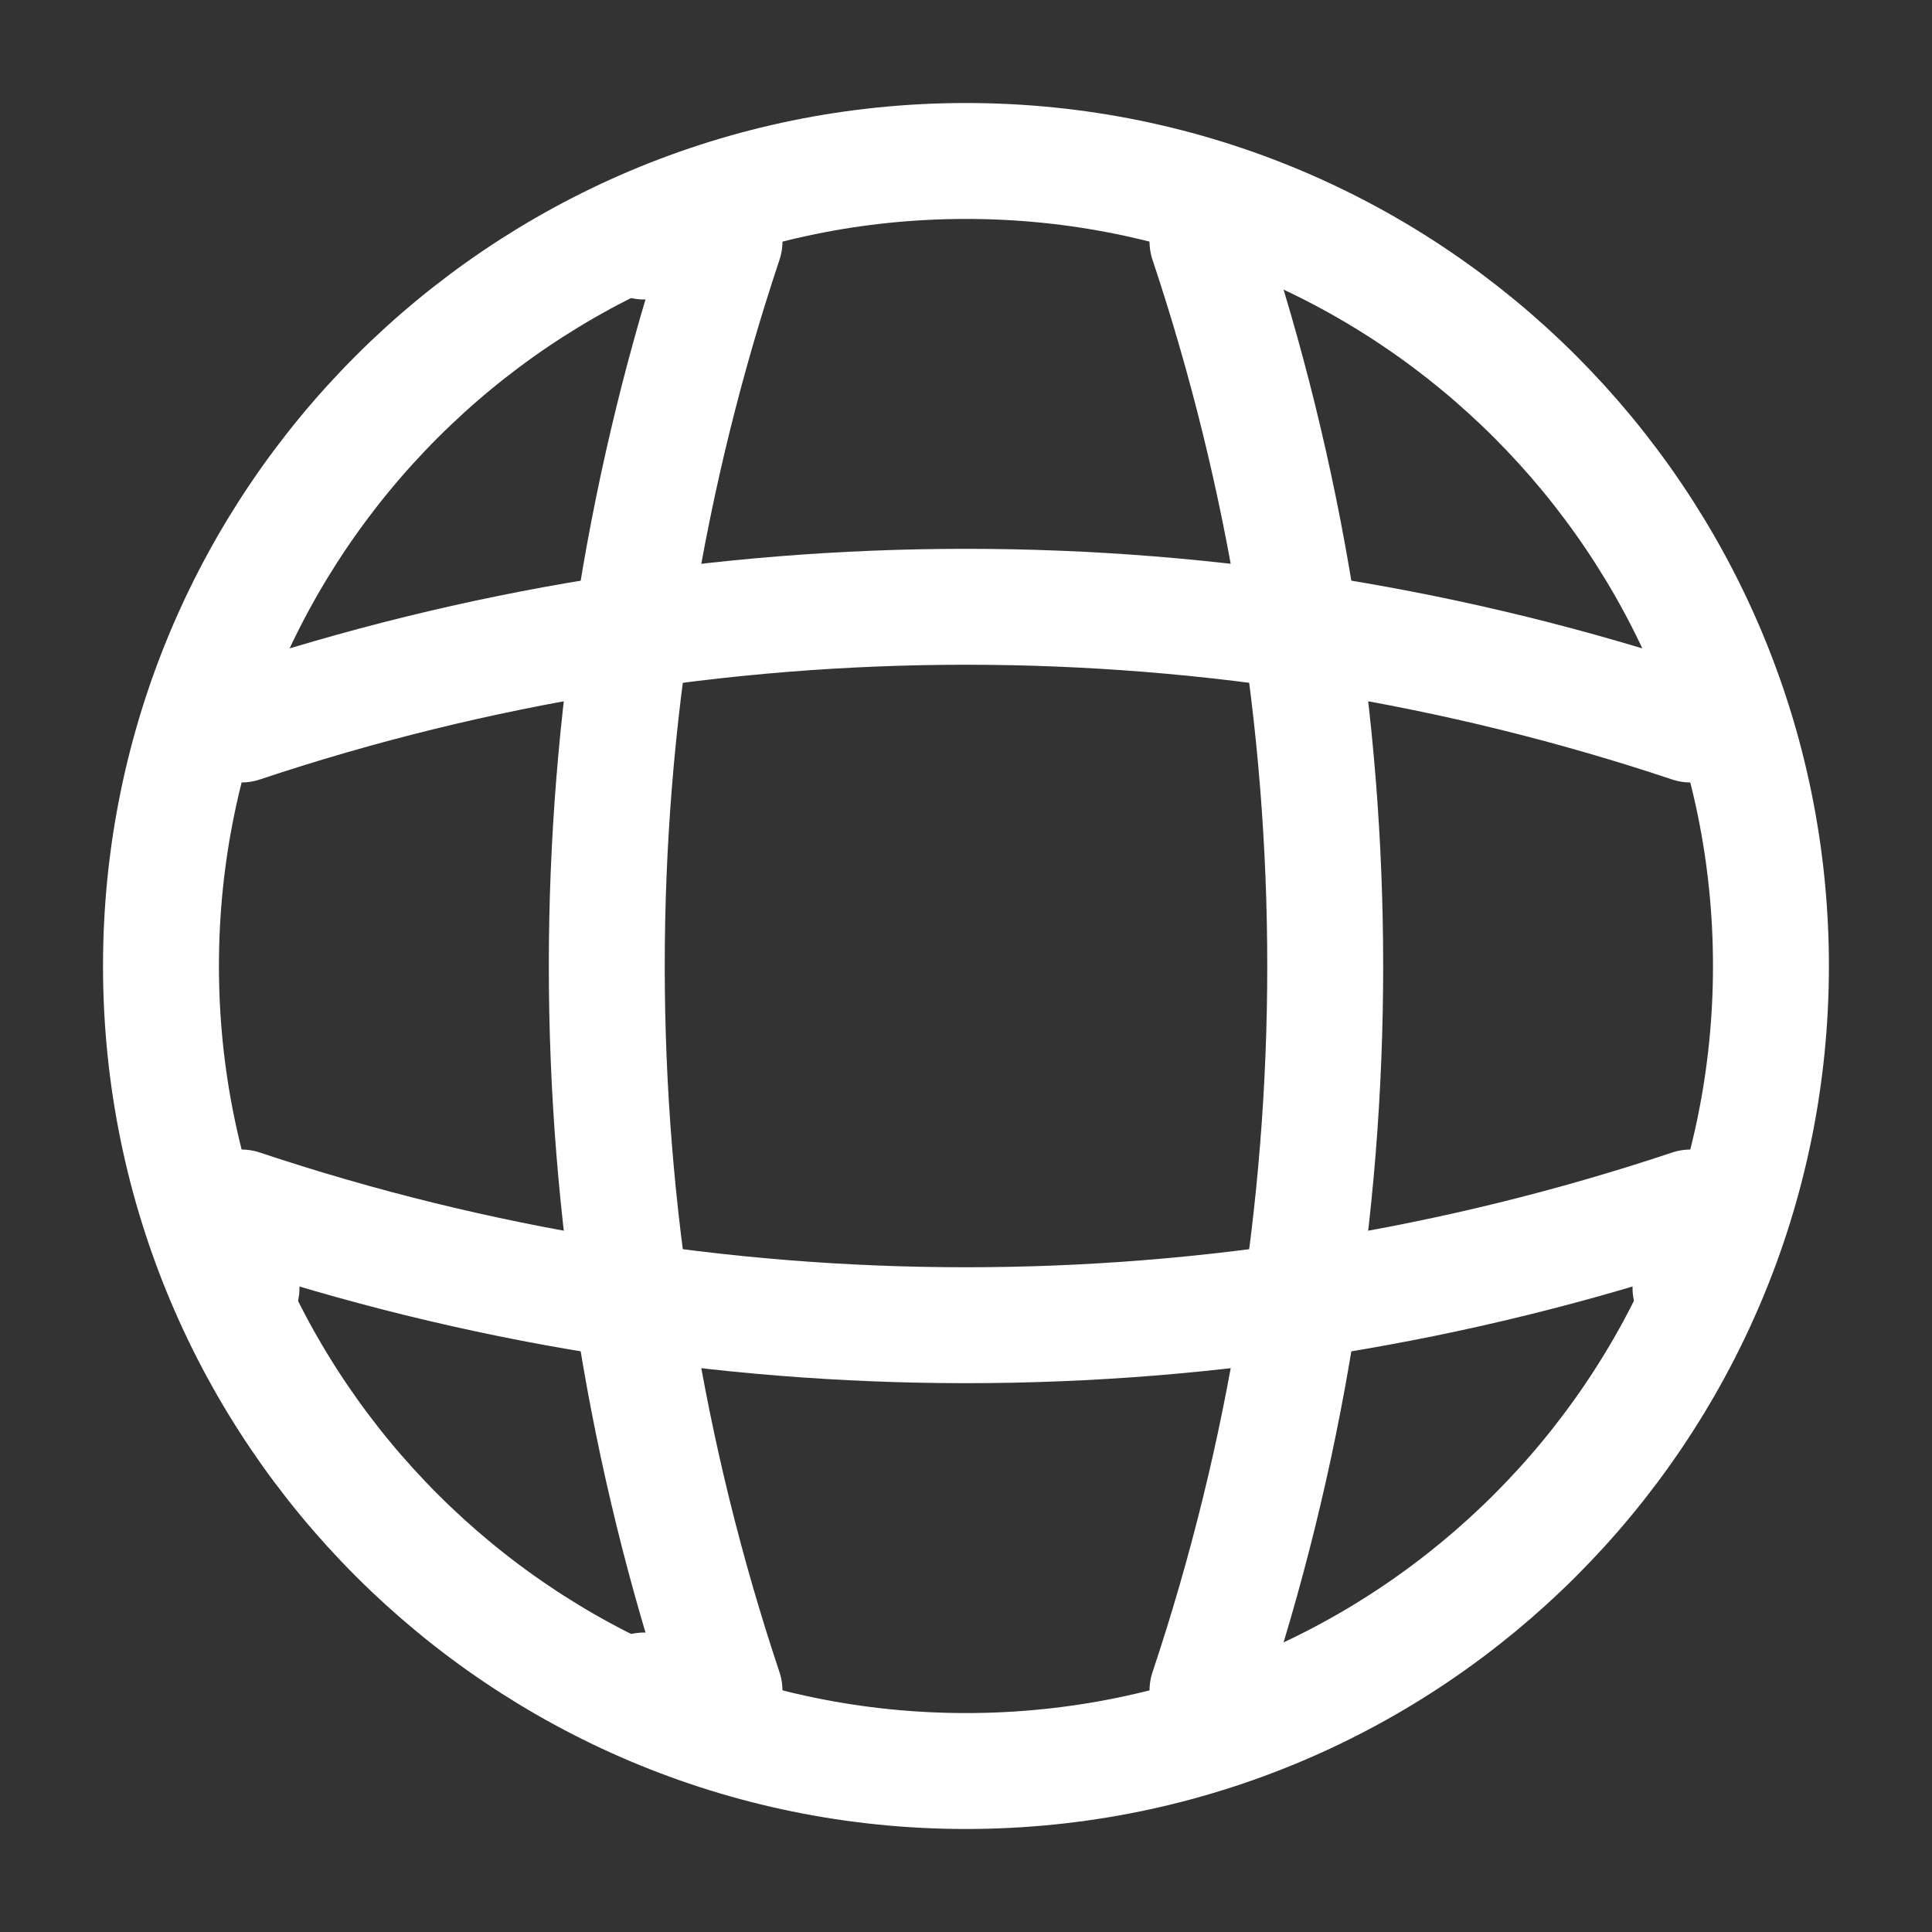 <svg width="25" height="25" viewBox="0 0 25 25" fill="none" xmlns="http://www.w3.org/2000/svg">
<rect x="0" y="0" width="25" height="25" fill="#333333" stroke="none"/>
<g id="vuesax/linear/global">
<g id="global">
<path id="Vector" d="M12.5 22.917C18.253 22.917 22.916 18.253 22.916 12.5C22.916 6.747 18.253 2.083 12.5 2.083C6.747 2.083 2.083 6.747 2.083 12.5C2.083 18.253 6.747 22.917 12.5 22.917Z" stroke="white" stroke-width="1.5" stroke-linecap="round" stroke-linejoin="round"/>
<path id="Vector_2" d="M8.333 3.125H9.375C7.344 9.208 7.344 15.792 9.375 21.875H8.333" stroke="white" stroke-width="1.5" stroke-linecap="round" stroke-linejoin="round"/>
<path id="Vector_3" d="M15.625 3.125C17.656 9.208 17.656 15.792 15.625 21.875" stroke="white" stroke-width="1.5" stroke-linecap="round" stroke-linejoin="round"/>
<path id="Vector_4" d="M3.125 16.667V15.625C9.208 17.656 15.792 17.656 21.875 15.625V16.667" stroke="white" stroke-width="1.5" stroke-linecap="round" stroke-linejoin="round"/>
<path id="Vector_5" d="M3.125 9.375C9.208 7.344 15.792 7.344 21.875 9.375" stroke="white" stroke-width="1.5" stroke-linecap="round" stroke-linejoin="round"/>
</g>
</g>
</svg>
